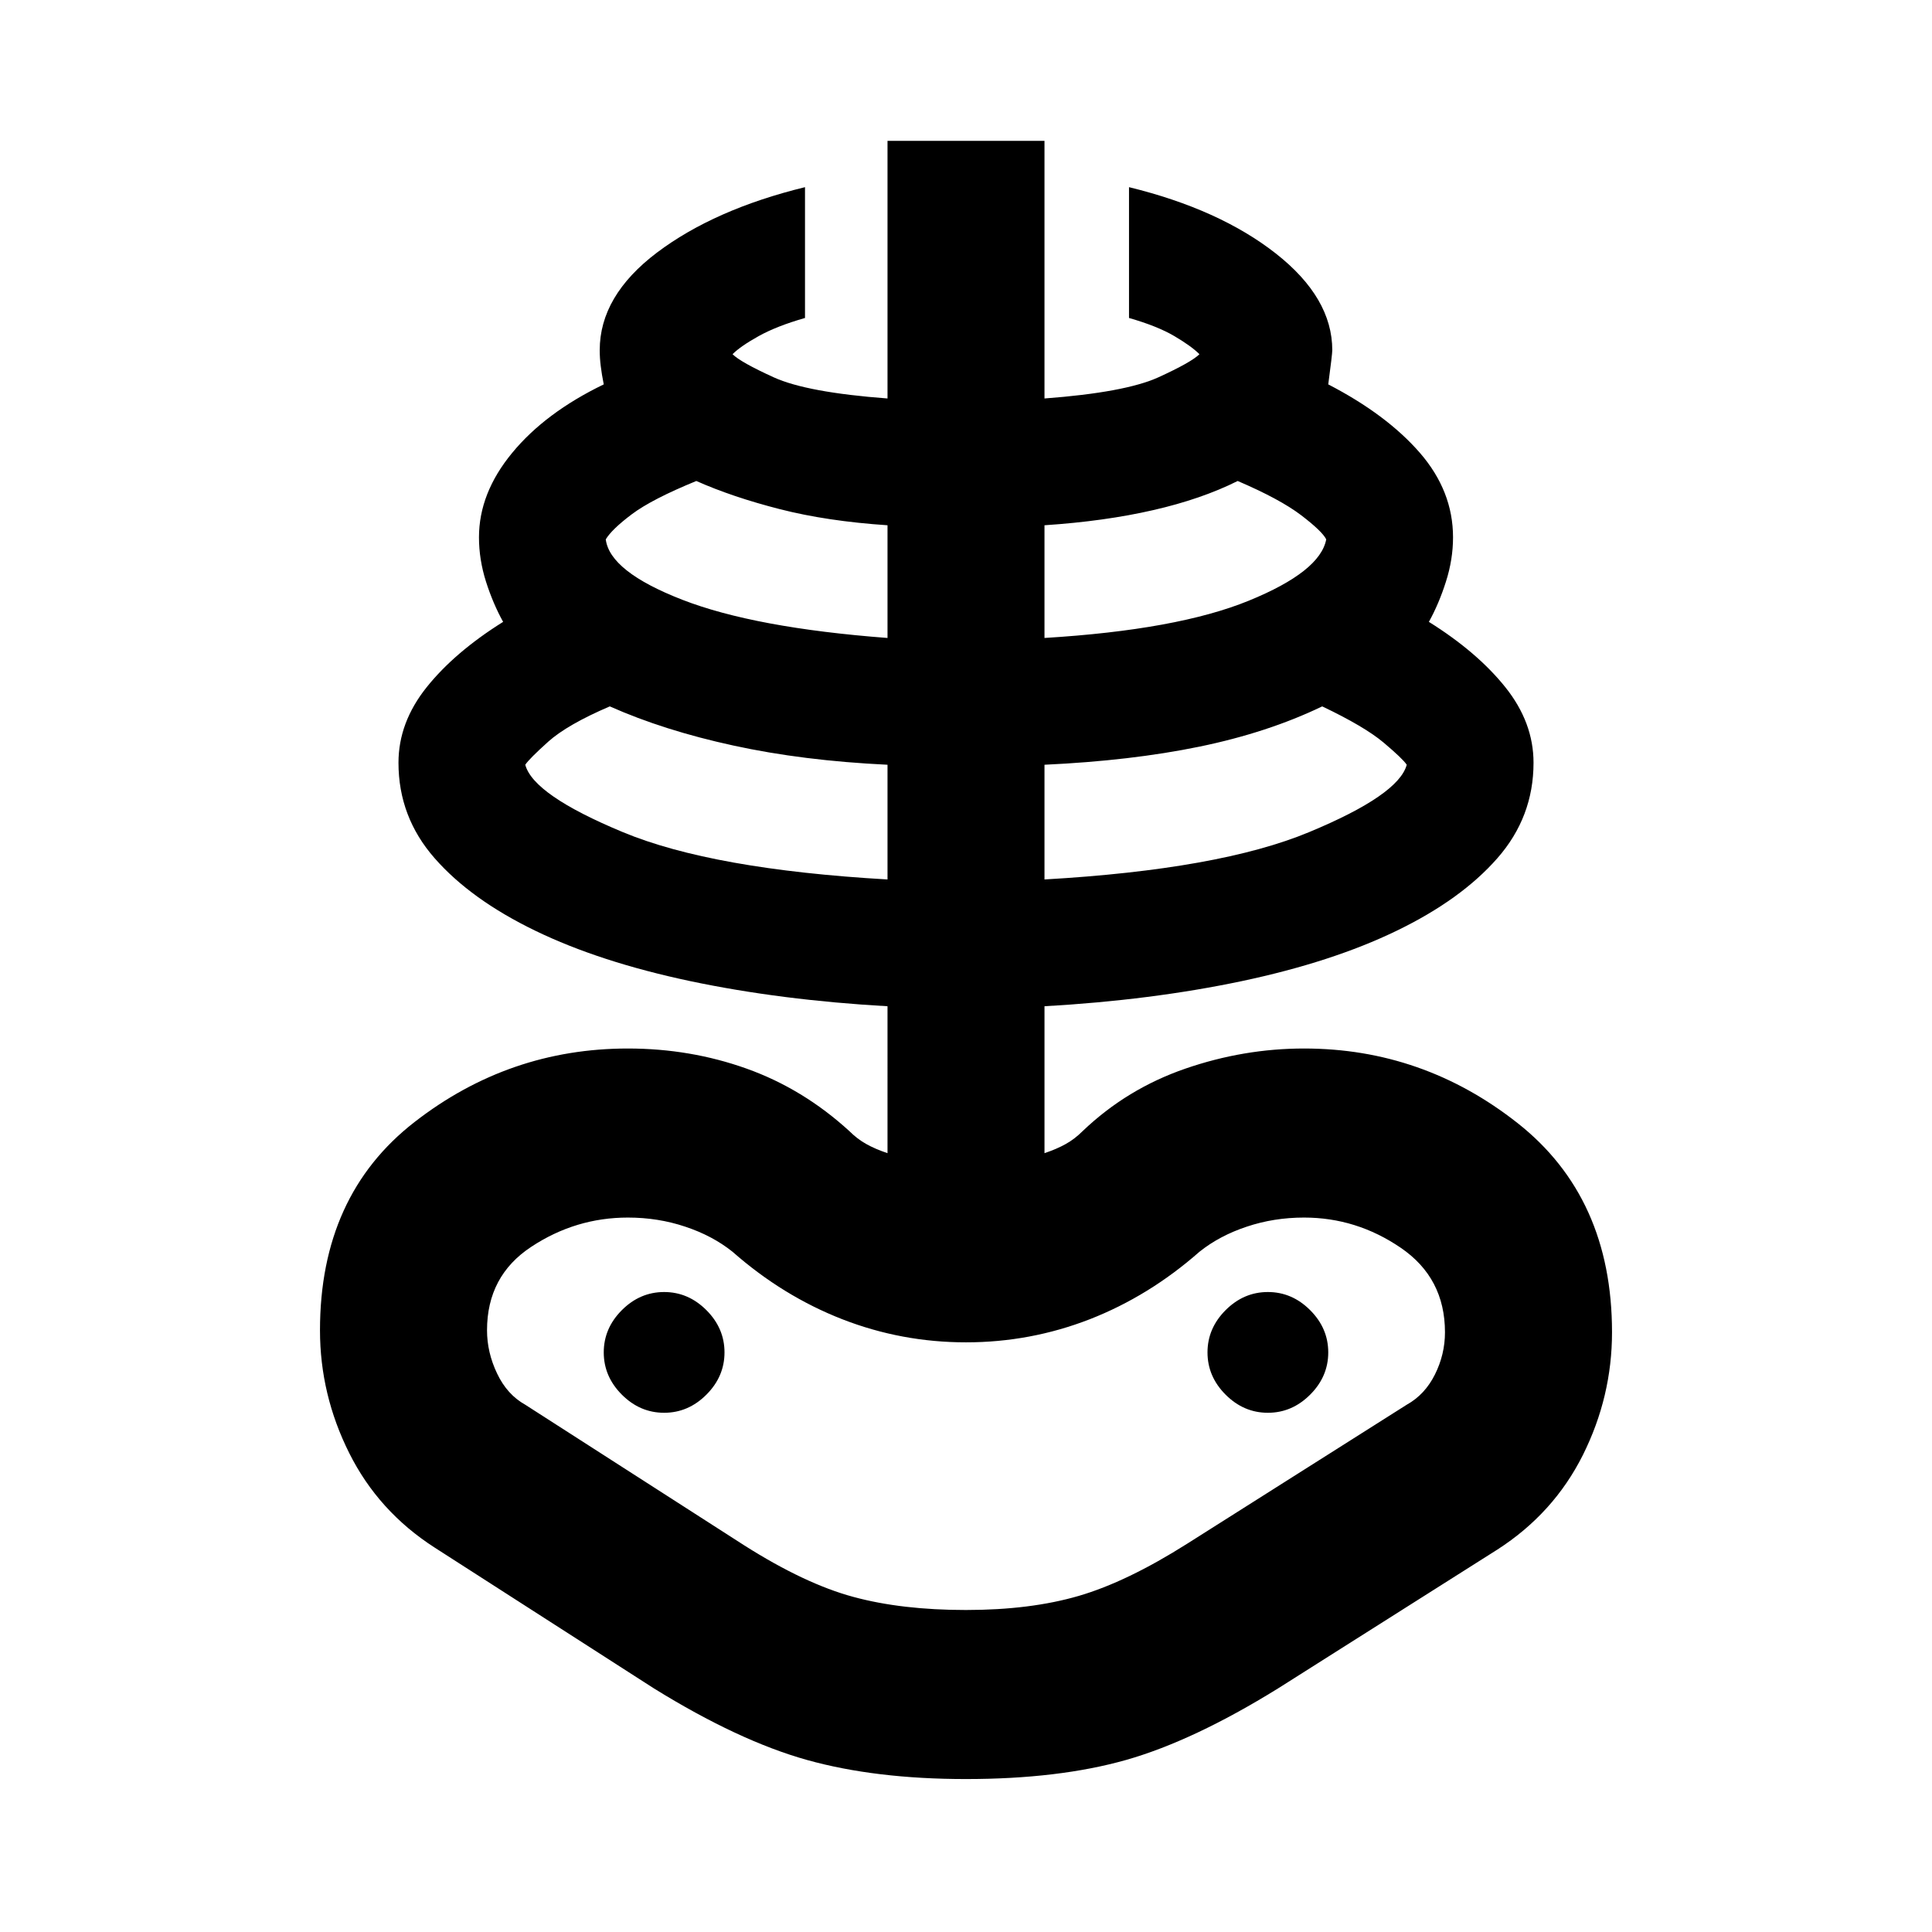 <svg xmlns="http://www.w3.org/2000/svg" height="24" width="24"><path d="M12 22.1q-1.125 0-1.975-.237-.85-.238-1.9-.888L5.4 19.225q-.7-.45-1.062-1.175-.363-.725-.363-1.525 0-1.675 1.175-2.587 1.175-.913 2.65-.913.775 0 1.475.25.7.25 1.275.775.1.1.212.162.113.063.263.113V12.5q-1.325-.075-2.45-.312-1.125-.238-1.925-.626-.8-.387-1.25-.9-.45-.512-.45-1.187 0-.5.35-.938.35-.437.95-.812-.125-.225-.213-.5-.087-.275-.087-.55 0-.55.413-1.05.412-.5 1.137-.85-.025-.125-.037-.225-.013-.1-.013-.2 0-.675.712-1.213Q8.875 2.6 10 2.325V3.95q-.35.1-.575.225Q9.2 4.3 9.1 4.4q.1.1.513.288.412.187 1.412.262v-3.2h1.95v3.2q1-.075 1.413-.262.412-.188.512-.288-.1-.1-.312-.225-.213-.125-.563-.225V2.325q1.125.275 1.825.825.7.55.7 1.2 0 .05-.05.425.725.375 1.138.85.412.475.412 1.05 0 .275-.088.55-.087.275-.212.5.6.375.95.812.35.438.35.938 0 .675-.45 1.187-.45.513-1.25.9-.8.388-1.925.626-1.125.237-2.45.312v1.825q.15-.05.263-.113.112-.062.212-.162.55-.525 1.275-.775.725-.25 1.475-.25 1.475 0 2.65.925 1.175.925 1.175 2.6 0 .8-.362 1.525-.363.725-1.063 1.175l-2.725 1.725q-1.05.65-1.887.888-.838.237-1.988.237Zm0-2.1q.8 0 1.4-.175.6-.175 1.35-.65l2.725-1.725q.225-.125.35-.375.125-.25.125-.525 0-.675-.55-1.05t-1.2-.375q-.375 0-.712.113-.338.112-.588.312-.625.55-1.362.838-.738.287-1.538.287t-1.537-.287Q9.725 16.1 9.1 15.55q-.25-.2-.588-.312-.337-.113-.712-.113-.65 0-1.2.363-.55.362-.55 1.037 0 .275.125.537.125.263.35.388L9.25 19.2q.75.475 1.35.637.6.163 1.4.163Zm-.975-9.075V9.5q-1.05-.05-1.912-.238-.863-.187-1.538-.487-.525.225-.763.437-.237.213-.287.288.1.375 1.212.837 1.113.463 3.288.588ZM8.25 17.55q.3 0 .525-.225Q9 17.1 9 16.8q0-.3-.225-.525-.225-.225-.525-.225-.3 0-.525.225-.225.225-.225.525 0 .3.225.525.225.225.525.225Zm2.775-9.625v-1.4q-.75-.05-1.337-.2-.588-.15-1.038-.35-.55.225-.8.412-.25.188-.325.313.05.4.95.75.9.35 2.55.475Zm1.95 3q2.175-.125 3.287-.588 1.113-.462 1.213-.837-.05-.075-.287-.275-.238-.2-.763-.45-.675.325-1.525.5-.85.175-1.925.225Zm0-3q1.65-.1 2.538-.463.887-.362.962-.762-.05-.1-.312-.3-.263-.2-.788-.425-.45.225-1.05.362-.6.138-1.35.188Zm2.775 9.625q.3 0 .525-.225.225-.225.225-.525 0-.3-.225-.525-.225-.225-.525-.225-.3 0-.525.225Q15 16.5 15 16.8q0 .3.225.525.225.225.525.225Zm-3.75 0Z"/></svg>